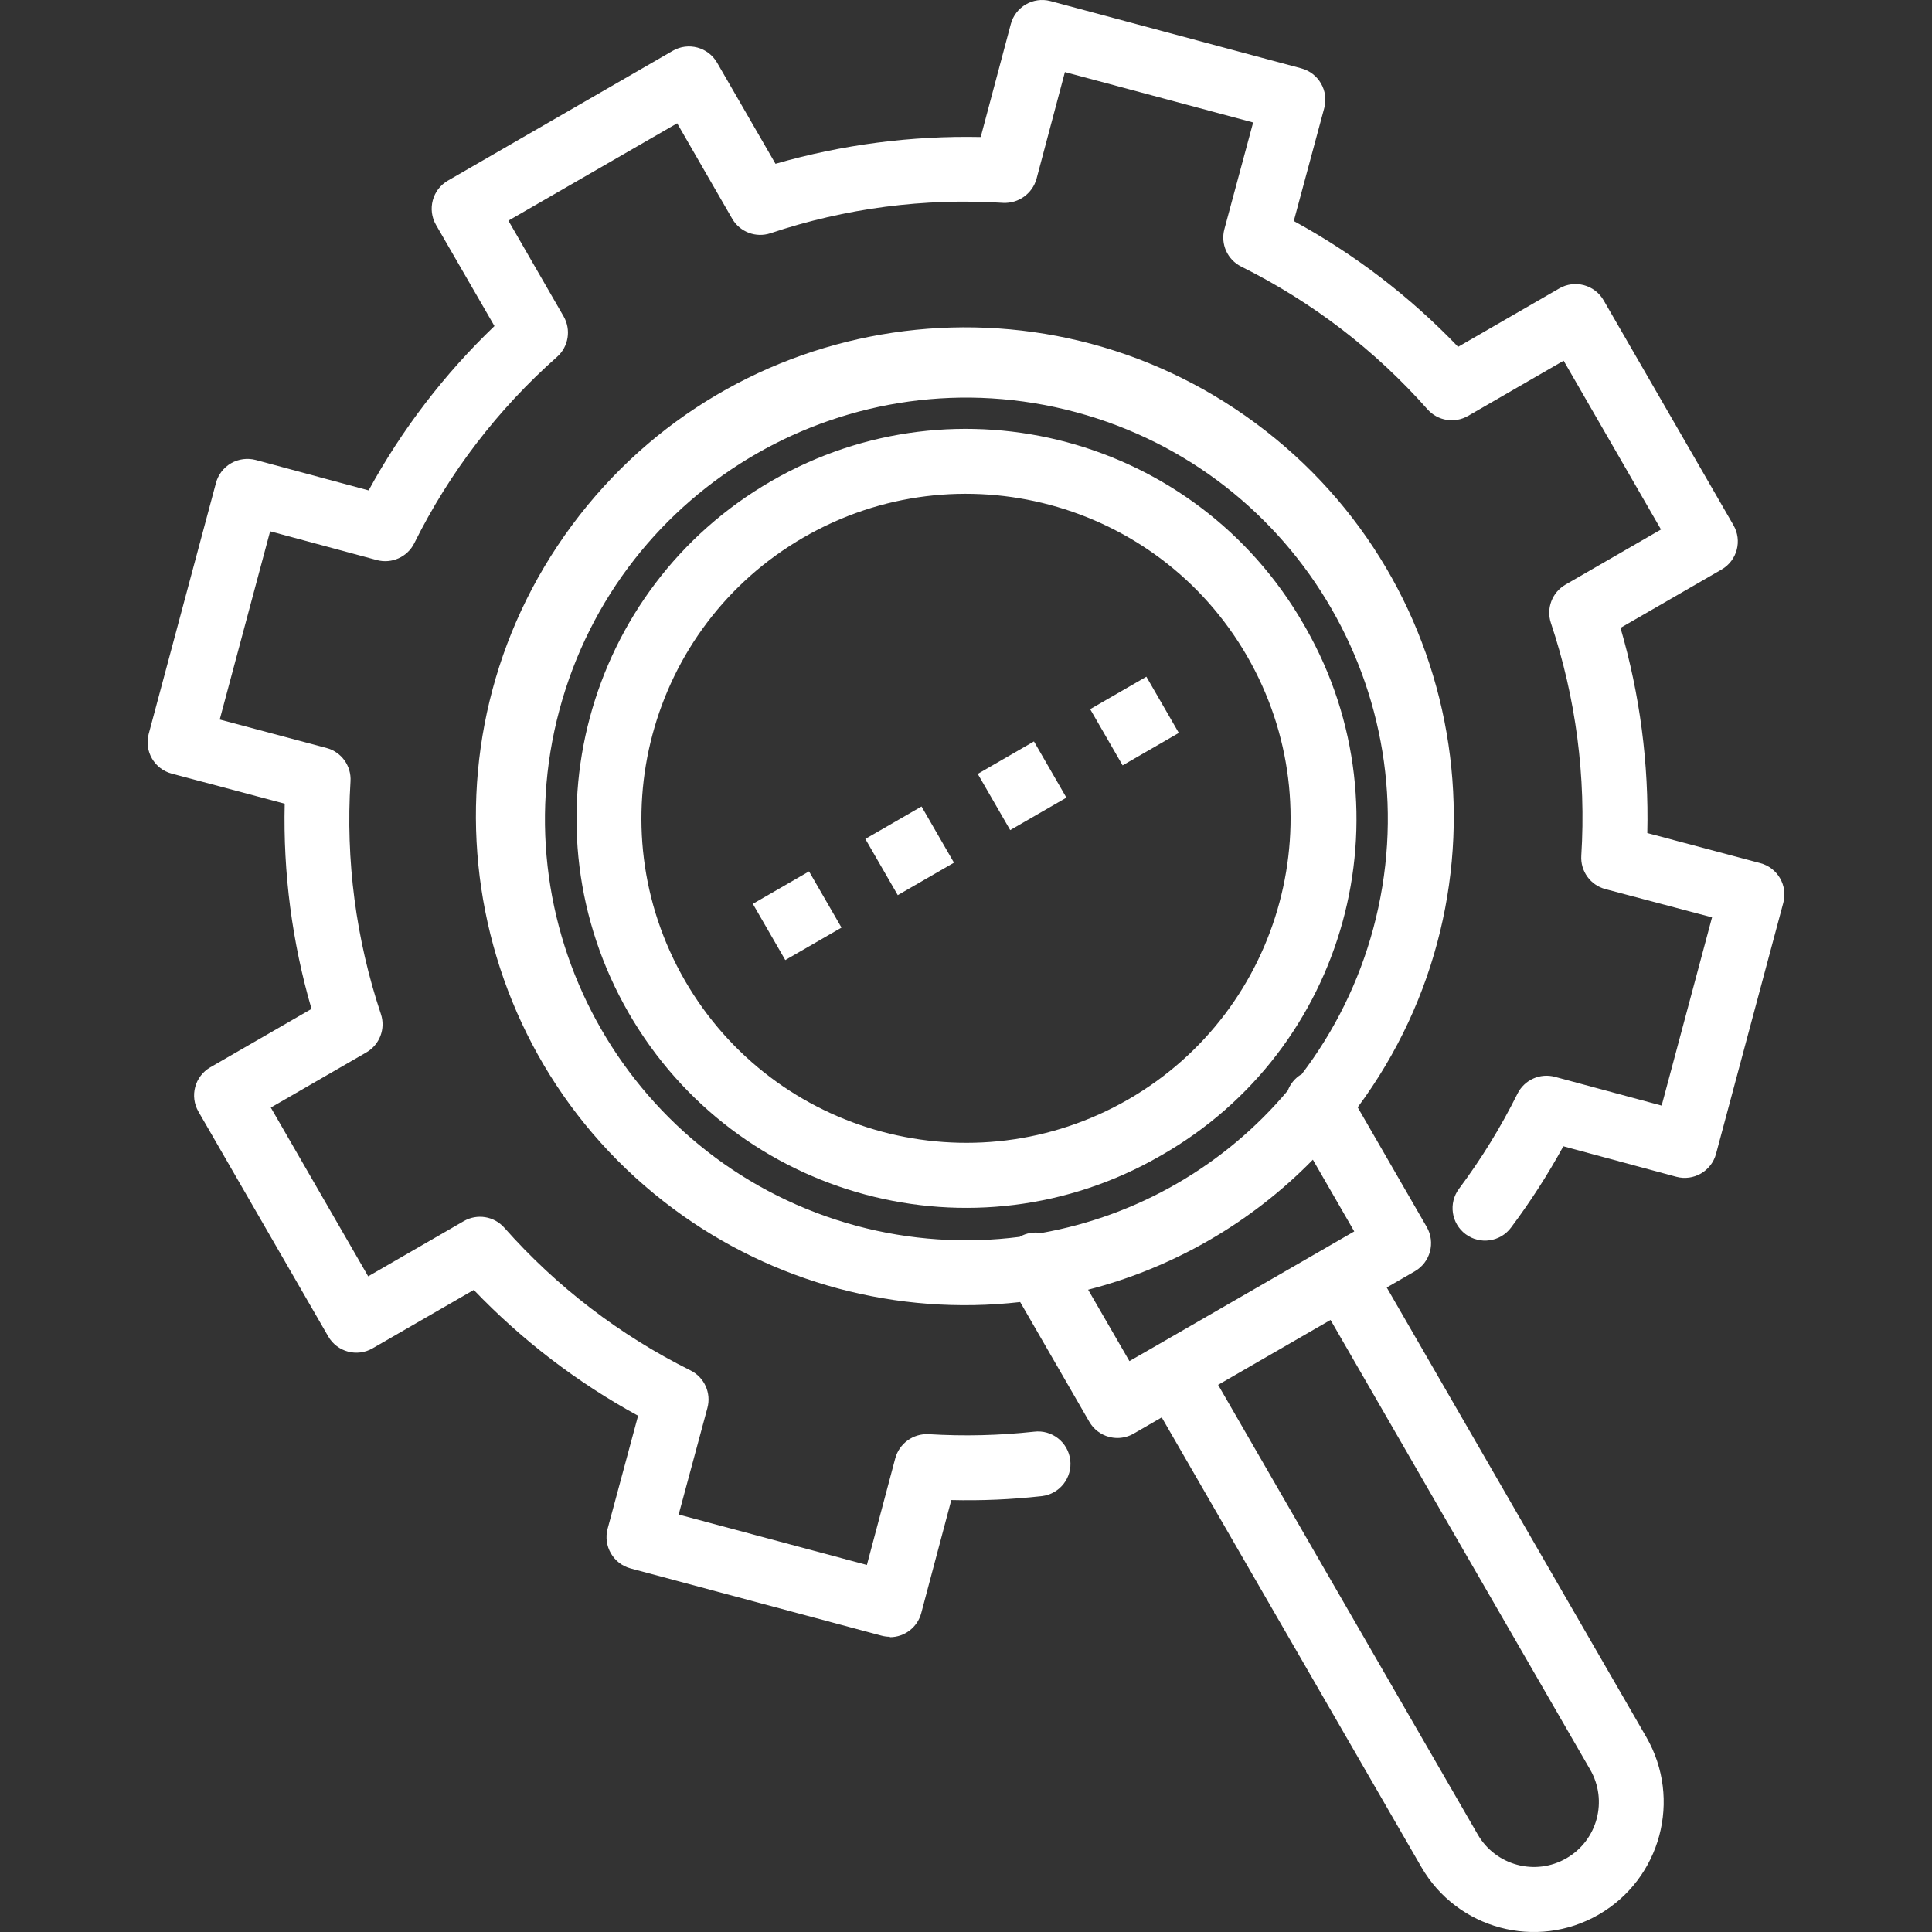 <?xml version="1.0" encoding="iso-8859-1"?>
<!-- Generator: Adobe Illustrator 19.0.0, SVG Export Plug-In . SVG Version: 6.00 Build 0)  -->
<svg xmlns="http://www.w3.org/2000/svg" xmlns:xlink="http://www.w3.org/1999/xlink" version="1.1" id="Capa_1" x="0px" y="0px" viewBox="0 0 476.249 476.249" style="enable-background:new 0 0 476.249 476.249;" xml:space="preserve" width="512px" height="512px">
<rect x="0" y="0" width="476.249" height="476.249" fill="#333333" stroke="none"/>
<g>
	<g>
		<g>
			<path d="M433.926,212.768l-27.856-7.416c0.404-17.098-1.825-34.156-6.608-50.576l24.944-14.4c3.815-2.22,5.11-7.11,2.896-10.928     l-32-55.424c-2.209-3.826-7.102-5.137-10.928-2.928l-24.944,14.4c-11.829-12.357-25.49-22.818-40.504-31.016l7.504-27.824     c0-0.002,0.001-0.004,0.002-0.006c1.147-4.267-1.383-8.655-5.65-9.802L258.926,0.263c-0.001,0-0.002,0-0.002-0.001     c-4.274-1.119-8.646,1.438-9.766,5.713l-7.408,27.8c-17.097-0.356-34.151,1.869-50.584,6.6l-14.4-24.928     c-2.209-3.826-7.102-5.137-10.928-2.928l-55.424,32c-3.826,2.209-5.137,7.102-2.928,10.928l14.4,24.928     c-12.354,11.835-22.815,25.498-31.016,40.512l-27.824-7.496c-2.053-0.538-4.236-0.251-6.08,0.8     c-1.837,1.06-3.178,2.807-3.728,4.856l-16.576,61.848c-0.002,0.006-0.003,0.011-0.005,0.017     c-1.138,4.269,1.399,8.653,5.669,9.791l27.856,7.416c-0.404,17.098,1.824,34.156,6.608,50.576l-24.944,14.4     c-3.826,2.209-5.137,7.102-2.928,10.928l32,55.424c2.209,3.826,7.102,5.137,10.928,2.928l24.944-14.4     c11.829,12.357,25.49,22.818,40.504,31.016l-7.504,27.824c0,0.002-0.001,0.004-0.002,0.006c-1.147,4.267,1.383,8.655,5.65,9.802     l61.856,16.576c0.674,0.178,1.367,0.27,2.064,0.272l0,0.104c3.628,0.002,6.804-2.438,7.736-5.944l7.408-27.856     c7.392,0.181,14.787-0.137,22.136-0.952c0.074-0.007,0.147-0.015,0.221-0.024c4.385-0.54,7.502-4.533,6.961-8.918     c-0.54-4.385-4.533-7.502-8.918-6.961c-8.628,0.942-17.321,1.148-25.984,0.616c-3.794-0.203-7.218,2.264-8.224,5.928l-7,26.304     l-46.4-12.424l7.088-26.28c0.991-3.676-0.746-7.54-4.152-9.24c-17.435-8.664-33.031-20.616-45.928-35.2     c-2.527-2.84-6.704-3.508-9.992-1.6l-23.552,13.6l-24-41.6l23.552-13.6c3.292-1.902,4.79-5.858,3.584-9.464     c-6.166-18.457-8.709-37.931-7.488-57.352c0.239-3.806-2.242-7.252-5.928-8.232l-26.312-7.008l12.424-46.4l26.296,7.088     c3.676,0.991,7.54-0.746,9.24-4.152c8.662-17.438,20.615-33.036,35.2-45.936c2.84-2.527,3.508-6.704,1.6-9.992l-13.6-23.584     l41.6-24l13.6,23.584c1.916,3.238,5.829,4.703,9.4,3.52c18.456-6.183,37.936-8.726,57.36-7.488     c3.788,0.182,7.199-2.277,8.224-5.928l7-26.312l46.4,12.424l-7.088,26.288c-0.991,3.676,0.746,7.54,4.152,9.24     c17.435,8.664,33.031,20.616,45.928,35.2c2.527,2.84,6.704,3.508,9.992,1.6l23.552-13.6l24,41.6l-23.552,13.6     c-3.288,1.902-4.786,5.853-3.584,9.456c6.166,18.46,8.708,37.936,7.488,57.36c-0.239,3.806,2.242,7.252,5.928,8.232l26.304,6.968     l-12.424,46.4l-26.296-7.088c-3.676-0.991-7.54,0.746-9.24,4.152c-4.086,8.222-8.906,16.059-14.4,23.416     c-0.003,0.004-0.006,0.007-0.008,0.011c-2.648,3.537-1.927,8.551,1.61,11.199c3.537,2.648,8.551,1.927,11.199-1.61     c4.77-6.369,9.082-13.069,12.904-20.048l27.832,7.512c0.004,0.001,0.008,0.002,0.011,0.003c4.268,1.143,8.654-1.391,9.797-5.659     l16.576-61.856c0.001-0.002,0.001-0.005,0.002-0.007C440.731,218.291,438.194,213.907,433.926,212.768z" fill="#FFFFFF"/>
			<path d="M341.838,317.376l6.928-4c3.826-2.209,5.137-7.102,2.928-10.928l-17.016-29.488     c39.624-53.482,28.39-128.96-25.092-168.584c-53.482-39.624-128.96-28.39-168.584,25.092     c-39.624,53.482-28.39,128.96,25.092,168.584c24.532,18.176,55.048,26.363,85.384,22.908l17.04,29.512     c1.06,1.837,2.807,3.178,4.856,3.728c0.676,0.178,1.373,0.269,2.072,0.272c1.404,0,2.784-0.37,4-1.072l6.928-4l64,110.84     c8.834,15.307,28.404,20.554,43.711,11.72c0.014-0.008,0.027-0.016,0.041-0.024c15.283-8.857,20.521-28.409,11.712-43.72     L341.838,317.376z M251.462,304.824l-0.072,0.064c-13.442,1.733-27.094,0.817-40.184-2.696     c-55.388-14.921-88.193-71.917-73.273-127.305s71.917-88.193,127.305-73.273s88.193,71.917,73.273,127.305     c-3.504,13.006-9.503,25.206-17.665,35.921h-0.08c-1.529,0.918-2.699,2.329-3.32,4c-15.521,18.473-37.042,30.901-60.8,35.112     C254.869,303.635,253.037,303.943,251.462,304.824z M285.31,331.552l-6.904,3.968l-10.176-17.6     c21.044-5.43,40.202-16.512,55.4-32.048l10.2,17.68l-6.92,4L285.31,331.552z M386.135,458.074     c-0.003,0.002-0.006,0.003-0.009,0.005h0c-7.654,4.416-17.439,1.792-21.855-5.862c0-0.001-0.001-0.001-0.001-0.002l-64-110.84     l27.712-16l64,110.84C396.403,443.866,393.785,453.653,386.135,458.074z" fill="#FFFFFF"/>
			<path d="M321.919,154.861c-0.214-0.377-0.43-0.752-0.65-1.125c-26.507-45.917-85.219-61.652-131.137-35.145     c-45.917,26.507-61.652,85.219-35.145,131.137s85.219,61.652,131.137,35.145c0,0,0.001,0,0.001-0.001     C331.911,258.854,347.937,200.646,321.919,154.861z M278.129,271.014c-0.001,0.001-0.002,0.001-0.003,0.002     c-38.269,22.038-87.156,8.94-109.28-29.28c-22.093-38.263-8.984-87.19,29.278-109.283c38.263-22.093,87.19-8.984,109.283,29.278     S316.391,248.921,278.129,271.014z" fill="#FFFFFF"/>
			<rect x="188.538" y="217.738" transform="matrix(-0.5 -0.866 0.866 -0.5 99.286 508.805)" width="16" height="16" fill="#FFFFFF"/>
			<rect x="216.268" y="201.731" transform="matrix(-0.5 -0.866 0.866 -0.5 154.741 508.812)" width="16" height="16" fill="#FFFFFF"/>
			<rect x="243.981" y="185.692" transform="matrix(-0.5 -0.866 0.866 -0.5 210.201 508.757)" width="16" height="16" fill="#FFFFFF"/>
			<rect x="271.695" y="169.733" transform="matrix(-0.5 -0.866 0.866 -0.5 265.591 508.822)" width="16" height="16" fill="#FFFFFF"/>
		</g>
	</g>
</g>
<g>
</g>
<g>
</g>
<g>
</g>
<g>
</g>
<g>
</g>
<g>
</g>
<g>
</g>
<g>
</g>
<g>
</g>
<g>
</g>
<g>
</g>
<g>
</g>
<g>
</g>
<g>
</g>
<g>
</g>
</svg>
